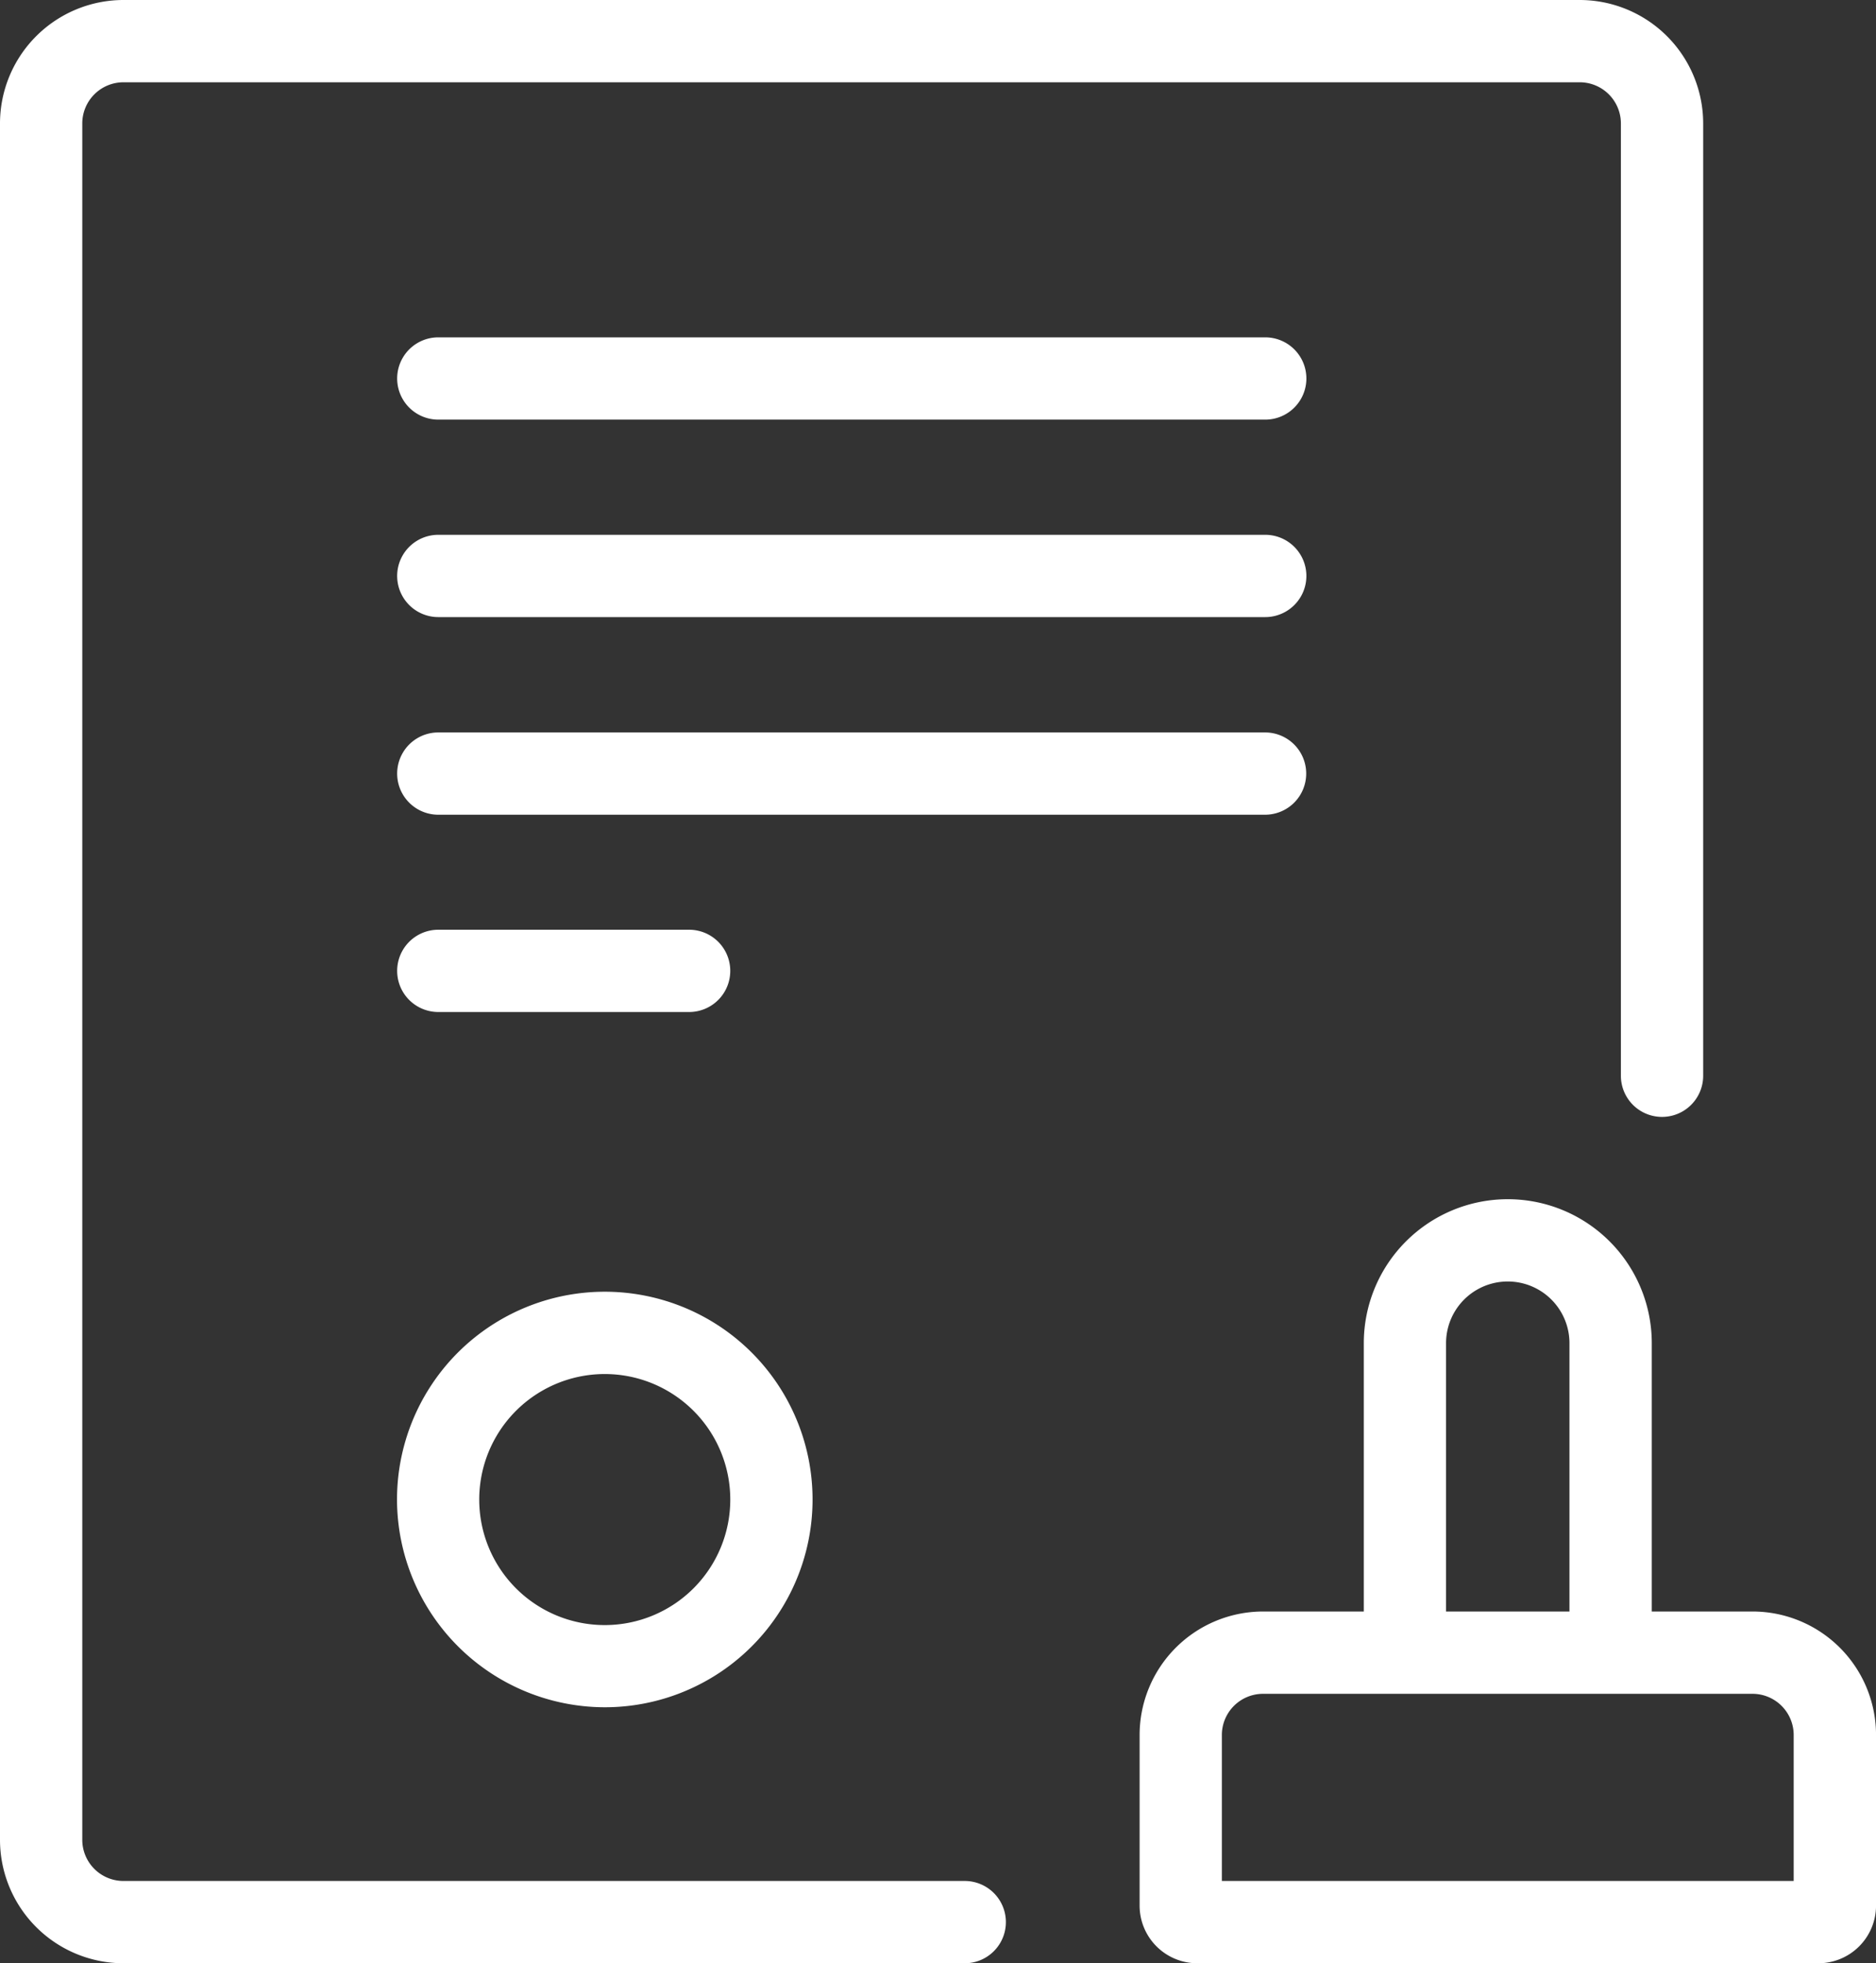 <svg id="tuzuk" xmlns="http://www.w3.org/2000/svg" width="56.793" height="59.436" viewBox="0 0 56.793 59.436">
  <rect x="0" y="0" width="56.793" height="59.436" fill="#333333" stroke="none"/>
  <defs>
    <style>
      .cls-1 {
        fill: #fff;
      }
    </style>
  </defs>
  <path id="Path_167" data-name="Path 167" class="cls-1" d="M407.831,262.195h-25.47a1.247,1.247,0,0,1-1.245-1.245V208.986a1.247,1.247,0,0,1,1.245-1.245H426.45a1.247,1.247,0,0,1,1.245,1.245v28.832a1.245,1.245,0,0,0,2.491,0V208.986a3.74,3.74,0,0,0-3.736-3.736H382.361a3.74,3.74,0,0,0-3.736,3.736V260.95a3.74,3.74,0,0,0,3.736,3.736h25.47a1.245,1.245,0,0,0,0-2.491Z" transform="translate(-378.625 -205.25)"/>
  <path id="Path_168" data-name="Path 168" class="cls-1" d="M429.029,225.75H404a1.245,1.245,0,0,0,0,2.491h25.034a1.245,1.245,0,1,0,0-2.491Z" transform="translate(-390.731 -215.537)"/>
  <path id="Path_169" data-name="Path 169" class="cls-1" d="M429.029,237.75H404a1.245,1.245,0,0,0,0,2.491h25.034a1.245,1.245,0,1,0,0-2.491Z" transform="translate(-390.731 -221.559)"/>
  <path id="Path_170" data-name="Path 170" class="cls-1" d="M430.274,251a1.245,1.245,0,0,0-1.245-1.245H404a1.245,1.245,0,0,0,0,2.491h25.034A1.245,1.245,0,0,0,430.274,251Z" transform="translate(-390.731 -227.581)"/>
  <path id="Path_171" data-name="Path 171" class="cls-1" d="M411.593,264.241a1.245,1.245,0,1,0,0-2.491H404a1.245,1.245,0,0,0,0,2.491Z" transform="translate(-390.731 -233.603)"/>
  <path id="Path_172" data-name="Path 172" class="cls-1" d="M409.039,296.329a6.29,6.29,0,1,0-6.289-6.29A6.3,6.3,0,0,0,409.039,296.329Zm0-10.088a3.8,3.8,0,1,1-3.8,3.8A3.8,3.8,0,0,1,409.039,286.241Z" transform="translate(-390.731 -244.643)"/>
  <path id="Path_173" data-name="Path 173" class="cls-1" d="M466.432,290.607h-3.051v-8.123a4.359,4.359,0,0,0-8.718,0v8.123h-3.051a3.74,3.74,0,0,0-3.736,3.736v5.169a1.746,1.746,0,0,0,1.744,1.744h18.806a1.746,1.746,0,0,0,1.744-1.744v-5.169A3.74,3.74,0,0,0,466.432,290.607Zm-9.279-8.123a1.868,1.868,0,1,1,3.736,0v8.123h-3.736Zm10.524,16.281H450.366v-4.421a1.247,1.247,0,0,1,1.245-1.245h14.821a1.247,1.247,0,0,1,1.245,1.245Z" transform="translate(-413.376 -241.82)"/>
</svg>
